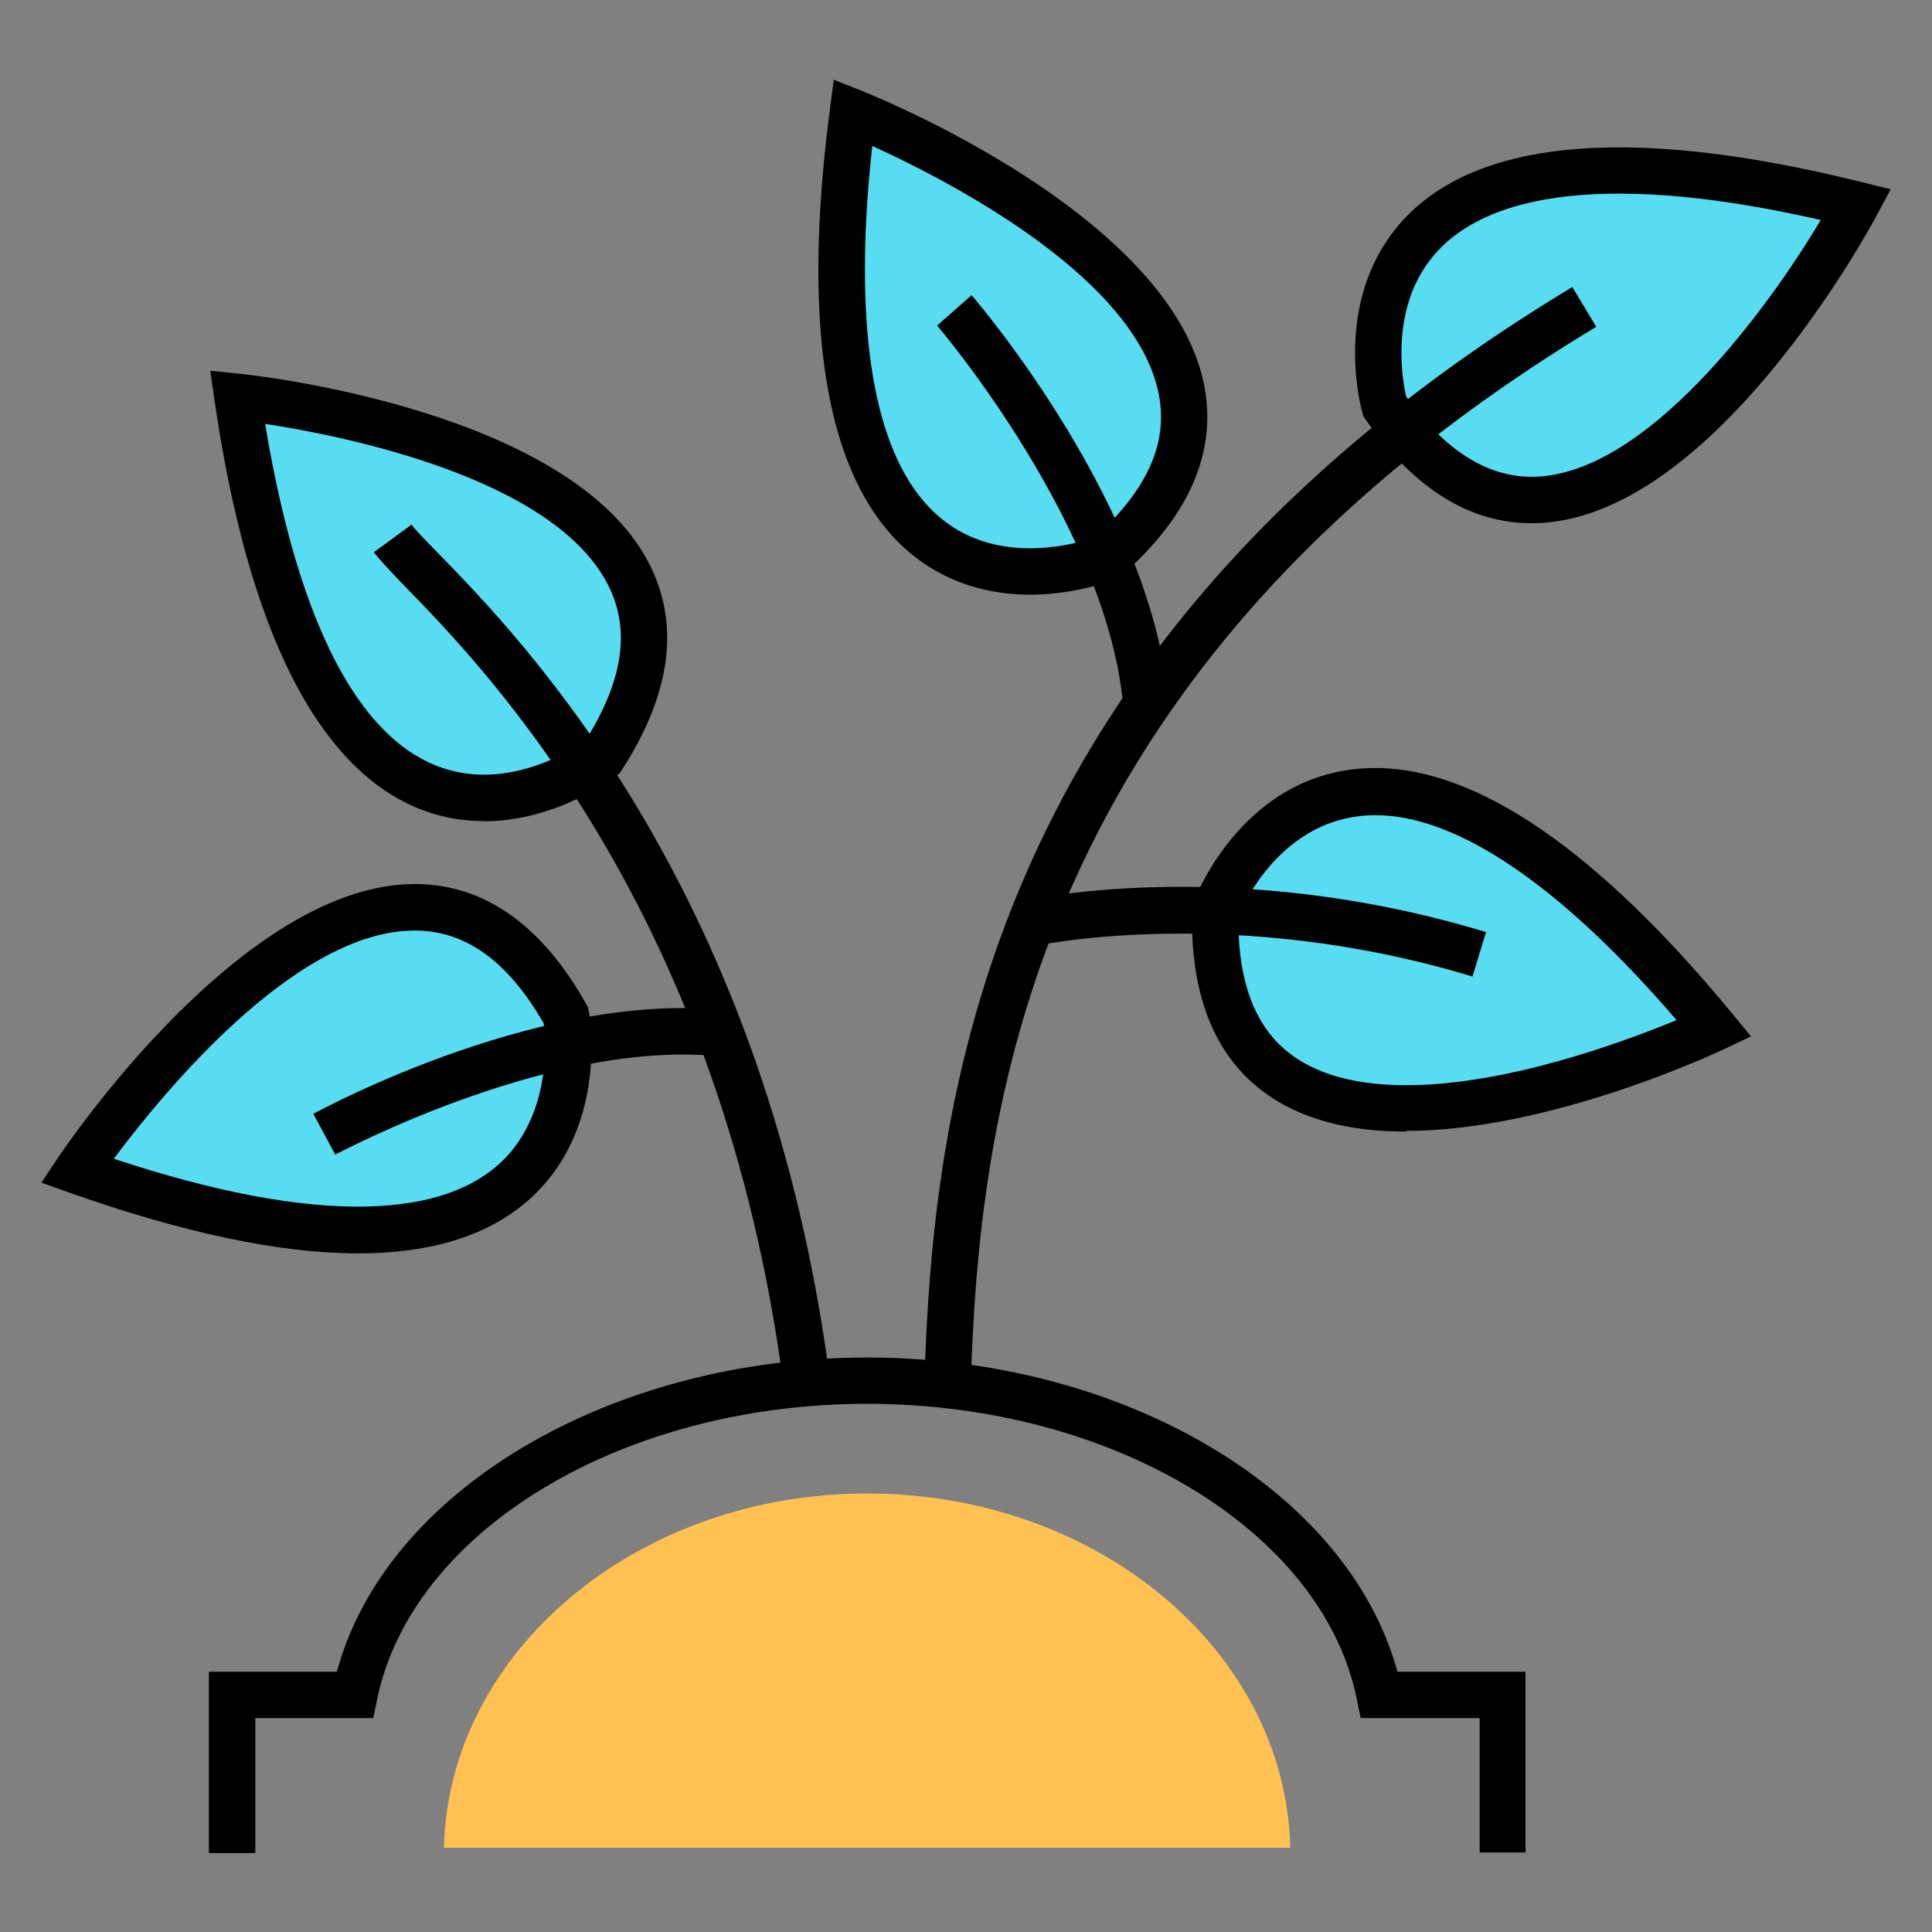 <svg xmlns="http://www.w3.org/2000/svg" width="105.827" height="105.827" viewBox="0 0 28 28"><rect x="0" y="0" width="28" height="28" fill="#808080" stroke="none"/><defs><clipPath id="A"/></defs><path transform="matrix(.265 0 0 .265 -42.019 45.574)" clip-path="url(#A)" d="M0 0h800v800H0z" fill="#fff"/><path d="M8.732 10.97s-4.07 3.19-5.3-5.218c0 0 8.123.836 5.3 5.218z" fill="#57dcf1"/><path d="M7.015 11.9c-1.38 0-3.175-1.06-3.906-6.1l-.062-.427.43.044c.198.02 4.866.525 5.96 2.81.415.866.273 1.85-.422 2.927l-.03.047-.044.035c-.035.027-.862.666-1.925.666zM3.843 6.144c.55 3.328 1.642 5.083 3.172 5.083.715 0 1.31-.38 1.468-.492.54-.856.653-1.582.348-2.22-.76-1.583-3.838-2.196-4.987-2.372z"/><path d="M20.068 5.888S18.654.912 26.9 2.965c0 0-3.847 7.204-6.832 2.923z" fill="#57dcf1"/><path d="M22.198 7.583c-.9 0-1.71-.505-2.406-1.503l-.032-.046-.016-.054c-.017-.06-.41-1.487.437-2.606 1.017-1.346 3.32-1.6 6.8-.735l.42.104-.203.38c-.097.182-2.41 4.46-5 4.46zm-1.82-1.838c.553.773 1.165 1.165 1.82 1.165 1.64 0 3.41-2.412 4.19-3.722-2.92-.666-4.878-.457-5.67.59-.57.753-.392 1.734-.34 1.966z"/><path d="M17.613 13.2s1.822-4.842 7.23 1.712c0 0-7.376 3.505-7.23-1.712z" fill="#57dcf1"/><path d="M20.378 16.4c-1.027 0-1.815-.276-2.344-.82s-.786-1.35-.757-2.4l.001-.056.02-.053c.03-.08.75-1.94 2.633-1.94 1.484 0 3.224 1.197 5.172 3.556l.274.333-.39.185c-.102.048-2.517 1.185-4.61 1.185zm-2.43-3.13c-.013.822.177 1.44.568 1.842.398.408 1.024.616 1.862.616 1.463 0 3.16-.63 3.92-.944-1.673-1.945-3.176-2.97-4.365-2.97-1.282 0-1.87 1.19-1.983 1.456z"/><path d="M16.043 8.08s-4.784 1.97-3.68-6.456c0 0 7.594 3.004 3.68 6.456z" fill="#57dcf1"/><path d="M14.93 8.618c-.818 0-1.52-.308-2.032-.89-.967-1.102-1.26-3.17-.87-6.145l.056-.428.4.16c.185.073 4.54 1.823 4.977 4.318.165.946-.238 1.855-1.2 2.703l-.042.037-.052.02c-.022.01-.555.225-1.24.225zm-2.288-6.504c-.276 2.503-.015 4.285.762 5.17.385.44.9.662 1.526.662a2.99 2.99 0 0 0 .935-.157c.75-.678 1.057-1.346.935-2.04-.302-1.73-3.1-3.153-4.16-3.634z"/><path d="M16.284 10.298c-.196-2.642-2.678-5.55-2.703-5.58l.5-.44c.108.125 2.652 3.107 2.864 5.968z"/><path d="M8.202 14.717s.927 5.09-7.082 2.25c0 0 4.524-6.8 7.082-2.25z" fill="#57dcf1"/><path d="M5.187 18.165c-1.125 0-2.53-.296-4.18-.88L.6 17.14l.24-.36c.108-.16 2.67-3.968 5.17-3.968 1 0 1.837.585 2.486 1.74l.028.05.01.056c.01.058.25 1.435-.607 2.46-.58.694-1.5 1.047-2.738 1.047zm-3.532-1.37c2.894.96 4.896.92 5.754-.108.576-.7.498-1.63.47-1.858-.522-.904-1.133-1.343-1.87-1.343-1.736 0-3.67 2.386-4.354 3.3z"/><path d="M4.864 16.743l-.323-.6c.14-.076 3.427-1.854 6.14-1.483l-.1.667c-2.494-.34-5.693 1.4-5.725 1.406zm16.476-2.59c-3.424-1.042-6.247-.462-6.275-.456l-.14-.658c.12-.026 3.013-.625 6.612.47zm.777 12.694h-.673V24.9H19.72l-.055-.27c-.494-2.443-3.54-4.285-7.1-4.285s-6.596 1.842-7.1 4.285l-.055.27H3.7v1.956h-.673v-2.628h1.856c.7-2.615 3.95-4.554 7.685-4.554s6.972 1.94 7.685 4.554h1.856v2.628z"/><path d="M18.7 26.78c-.066-2.845-2.784-5.135-6.133-5.135s-6.067 2.3-6.133 5.135z" fill="#ffc252"/><path d="M12.046 20.134C11.146 12.93 7.583 9.28 6.33 7.997c-.17-.174-.316-.324-.366-.393l-.547.4c.08.1.22.255.43.472 1.207 1.236 4.628 4.742 5.518 11.668zM22.787 4.16c-8.622 5.2-9.272 11.945-9.394 15.974h.673c.12-3.9.772-10.396 9.068-15.398z"/></svg>